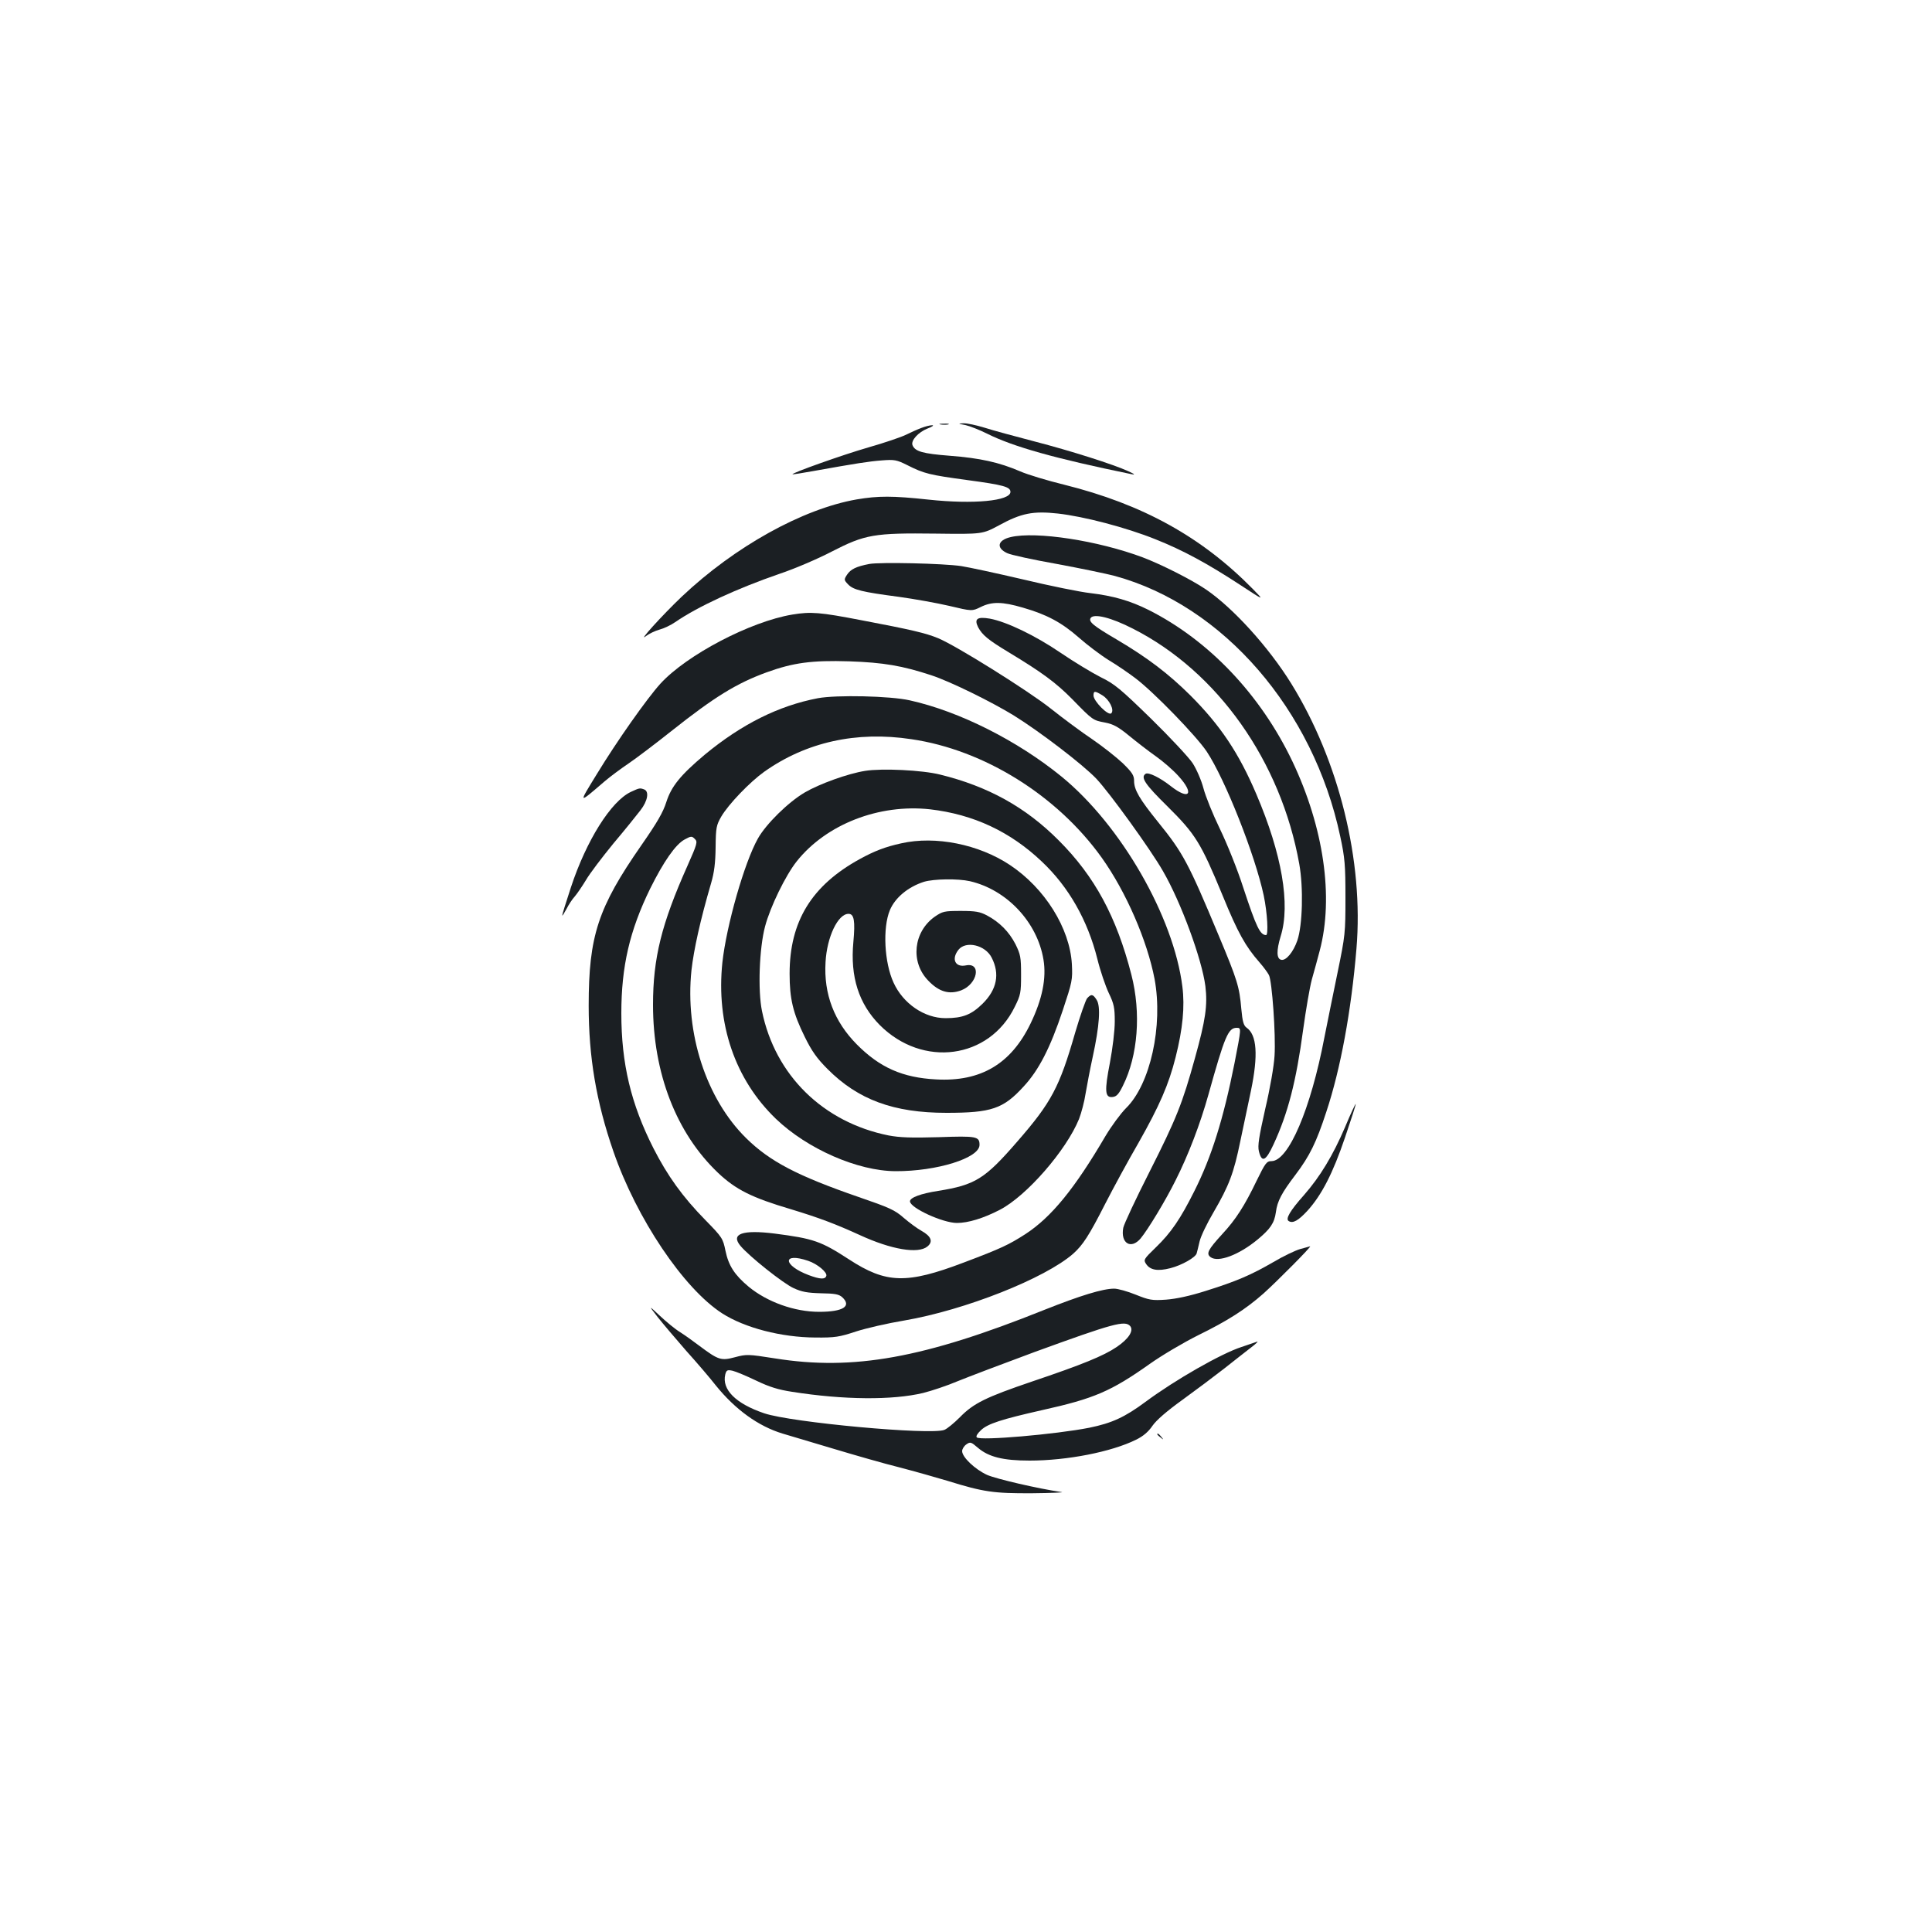 <?xml version="1.0" standalone="no"?>
<!DOCTYPE svg PUBLIC "-//W3C//DTD SVG 20010904//EN"
 "http://www.w3.org/TR/2001/REC-SVG-20010904/DTD/svg10.dtd">
<svg version="1.0" xmlns="http://www.w3.org/2000/svg"
 width="1000pt" height="1000pt" viewBox="0 0 1000 1000"
 preserveAspectRatio="xMidYMid meet">
<g transform="translate(0,1000) scale(0.1,-0.1)"
fill="#1b1f23" stroke="none">
<path d="M4868 7803 c12 -2 30 -2 40 0 9 3 -1 5 -23 4 -22 0 -30 -2 -17 -4z"/>
<path d="M4996 7800 c23 -5 74 -25 114 -45 134 -67 350 -128 745 -209 23 -5
20 -1 -15 15 -76 35 -296 105 -485 154 -99 26 -215 57 -258 71 -43 13 -92 24
-110 23 -30 -1 -29 -2 9 -9z"/>
<path d="M4769 7785 c-19 -7 -55 -23 -79 -35 -24 -12 -112 -42 -196 -66 -132
-38 -399 -133 -392 -139 2 -1 48 6 103 16 229 41 293 51 360 56 64 5 76 3 130
-24 89 -45 115 -51 313 -78 186 -25 222 -35 222 -61 0 -47 -192 -65 -424 -40
-186 20 -260 20 -372 1 -280 -49 -631 -244 -905 -503 -101 -96 -233 -242 -185
-204 16 12 47 27 69 33 23 6 59 23 82 39 116 80 322 175 540 250 78 26 199 78
270 115 173 89 219 97 540 93 240 -3 240 -3 326 43 115 63 176 75 304 61 135
-15 353 -72 505 -133 143 -57 269 -125 443 -239 122 -80 122 -80 62 -19 -265
270 -571 439 -976 540 -86 21 -189 52 -228 69 -109 47 -208 69 -365 81 -140
11 -180 22 -193 55 -9 24 30 67 78 86 24 9 35 17 24 17 -11 0 -36 -6 -56 -14z"/>
<path d="M5231 7220 c-68 -16 -76 -56 -18 -83 18 -9 133 -34 257 -56 124 -23
259 -51 300 -62 561 -153 1028 -692 1167 -1348 24 -111 27 -149 27 -316 0
-184 -1 -196 -41 -390 -23 -110 -53 -261 -68 -335 -71 -372 -186 -640 -274
-640 -25 0 -32 -10 -77 -102 -62 -129 -108 -201 -178 -276 -74 -81 -84 -101
-60 -119 39 -29 146 11 243 91 66 55 87 85 95 142 7 57 31 101 101 193 74 98
108 167 160 326 74 223 129 522 156 845 38 452 -90 971 -337 1371 -117 189
-301 392 -442 488 -75 51 -230 129 -327 166 -232 87 -552 136 -684 105z"/>
<path d="M4500 7081 c-68 -13 -97 -27 -116 -56 -16 -25 -16 -27 6 -50 27 -28
71 -39 261 -64 80 -11 198 -32 262 -47 118 -28 118 -28 163 -6 58 29 112 28
218 -3 125 -36 201 -77 290 -155 43 -38 113 -91 155 -117 42 -25 103 -67 136
-92 95 -71 316 -299 371 -381 96 -145 250 -535 295 -745 19 -91 25 -205 12
-205 -31 1 -50 40 -118 246 -30 94 -85 230 -121 304 -36 74 -74 168 -85 210
-11 42 -36 99 -56 130 -20 30 -117 134 -215 230 -159 155 -189 180 -261 215
-45 23 -138 79 -207 126 -132 90 -280 161 -367 177 -65 11 -82 -1 -60 -45 22
-40 50 -64 156 -128 174 -105 246 -158 331 -244 107 -110 107 -109 170 -121
42 -8 68 -22 124 -68 39 -32 101 -80 138 -106 37 -26 90 -72 117 -102 85 -93
58 -129 -39 -53 -56 44 -115 73 -130 64 -28 -18 -4 -54 113 -169 145 -144 172
-187 286 -463 78 -191 118 -262 190 -344 21 -24 43 -54 49 -66 16 -30 36 -309
29 -418 -3 -52 -23 -168 -48 -274 -33 -147 -40 -191 -33 -220 15 -61 36 -51
76 36 75 162 117 326 153 593 14 102 34 219 45 260 12 41 30 109 41 150 73
276 21 637 -142 980 -165 345 -432 626 -744 783 -96 48 -184 73 -301 87 -54 6
-211 38 -349 71 -137 32 -281 63 -320 69 -95 14 -419 21 -475 11z m1364 -335
c438 -222 766 -686 861 -1218 22 -123 17 -317 -10 -396 -21 -60 -58 -105 -83
-100 -25 5 -26 47 -3 123 51 164 6 425 -126 734 -91 214 -187 357 -342 512
-114 113 -222 195 -381 289 -123 72 -146 92 -135 111 16 25 106 3 219 -55z
m-158 -345 c36 -22 63 -76 46 -93 -15 -15 -92 63 -92 92 0 25 7 25 46 1z"/>
<path d="M4101 6819 c-217 -36 -547 -209 -683 -358 -69 -76 -225 -297 -329
-468 -97 -158 -98 -156 42 -36 27 23 82 64 122 91 40 27 140 103 222 168 223
177 337 247 493 304 138 50 234 63 427 57 178 -6 276 -23 425 -72 98 -32 311
-137 427 -208 137 -85 360 -256 428 -328 68 -72 280 -365 344 -477 94 -162
202 -457 220 -596 12 -100 1 -175 -54 -373 -65 -235 -96 -313 -236 -590 -70
-138 -131 -268 -135 -288 -15 -80 40 -114 90 -55 38 46 129 196 181 301 65
129 127 290 170 444 84 301 102 345 146 345 25 0 24 -1 -11 -182 -58 -291
-119 -486 -208 -663 -72 -144 -121 -216 -200 -292 -62 -60 -64 -64 -50 -85 21
-32 60 -39 126 -22 59 15 131 56 136 77 2 7 9 34 15 61 6 27 39 95 72 151 81
139 105 203 139 369 16 77 41 195 55 261 38 183 31 289 -23 326 -15 11 -21 31
-27 97 -10 115 -20 148 -118 382 -156 374 -184 426 -312 584 -97 120 -125 168
-125 214 0 29 -10 44 -59 92 -33 31 -104 87 -158 124 -54 36 -151 108 -215
159 -119 94 -492 327 -583 364 -63 26 -139 44 -398 93 -212 41 -260 45 -356
29z"/>
<path d="M4233 6386 c-204 -39 -395 -135 -585 -292 -126 -106 -173 -164 -199
-245 -17 -54 -48 -107 -130 -225 -224 -322 -272 -469 -272 -829 0 -266 39
-498 128 -755 120 -347 363 -709 563 -838 117 -75 306 -124 482 -125 103 -1
125 3 210 31 52 17 165 43 250 57 315 54 729 218 875 346 50 45 81 92 166 259
41 80 118 222 172 315 108 191 156 300 192 443 37 147 48 262 35 365 -45 361
-317 835 -625 1087 -228 186 -529 338 -786 395 -101 23 -380 29 -476 11z m484
-212 c377 -55 756 -292 986 -614 126 -177 235 -429 273 -627 45 -242 -22 -546
-148 -669 -27 -27 -75 -92 -106 -144 -160 -273 -280 -420 -415 -508 -86 -55
-123 -73 -319 -147 -295 -112 -401 -109 -593 16 -146 95 -184 108 -385 134
-167 21 -230 -1 -177 -64 45 -54 221 -194 274 -218 43 -20 72 -25 143 -27 71
-1 92 -5 109 -20 51 -47 5 -76 -119 -76 -128 0 -269 51 -365 130 -73 61 -104
109 -120 186 -13 64 -17 70 -103 158 -119 121 -197 230 -270 373 -116 229
-166 437 -166 698 0 243 43 428 149 645 70 141 132 230 179 255 33 18 37 18
52 3 16 -15 13 -25 -38 -140 -134 -300 -178 -477 -178 -719 0 -353 120 -664
337 -870 91 -86 174 -128 377 -188 145 -44 230 -76 357 -134 163 -75 301 -98
349 -59 31 25 20 53 -30 81 -22 12 -64 43 -93 68 -45 40 -75 53 -232 107 -318
110 -460 184 -583 305 -207 204 -317 543 -283 869 12 107 46 261 102 452 16
55 22 104 23 185 1 102 4 114 29 158 38 65 148 179 222 232 217 154 478 212
762 169z m-534 -2700 c48 -16 100 -60 94 -78 -6 -19 -32 -18 -91 4 -135 51
-138 120 -3 74z"/>
<path d="M4478 6010 c-89 -14 -236 -67 -313 -112 -85 -50 -200 -163 -242 -238
-70 -124 -163 -450 -184 -642 -33 -317 65 -605 277 -809 163 -156 423 -270
619 -271 214 -1 435 68 435 136 0 44 -15 47 -211 40 -144 -4 -201 -2 -260 9
-338 68 -587 311 -655 644 -22 106 -14 326 16 438 27 102 106 264 164 337 153
192 426 298 690 269 224 -26 415 -115 579 -271 139 -131 237 -304 287 -504 15
-61 42 -140 59 -176 27 -56 31 -76 31 -147 0 -48 -11 -138 -25 -213 -29 -148
-26 -183 14 -178 20 2 32 15 53 58 78 156 95 377 44 575 -77 300 -190 509
-376 695 -171 172 -366 280 -615 341 -92 23 -300 33 -387 19z"/>
<path d="M4665 5635 c-83 -18 -139 -40 -214 -81 -250 -137 -364 -323 -364
-594 0 -129 17 -203 79 -328 35 -71 61 -109 117 -165 158 -159 342 -227 616
-227 233 0 294 21 399 136 79 85 138 200 203 395 49 148 51 157 47 239 -11
186 -140 393 -321 513 -161 107 -385 152 -562 112z m355 -196 c191 -44 349
-212 381 -406 16 -96 -6 -205 -67 -331 -101 -209 -258 -302 -489 -289 -173 9
-291 61 -410 181 -117 118 -172 261 -162 426 7 130 64 250 119 250 29 0 35
-37 25 -146 -17 -180 28 -320 137 -430 222 -222 566 -176 698 94 31 62 33 74
33 167 0 91 -3 105 -29 158 -33 64 -82 114 -148 149 -36 19 -59 23 -135 23
-86 0 -94 -2 -135 -30 -110 -78 -127 -234 -34 -330 56 -59 109 -74 171 -51 86
33 106 146 24 129 -55 -11 -76 33 -38 81 38 48 139 25 172 -41 43 -84 27 -165
-47 -238 -58 -57 -103 -75 -192 -75 -110 0 -220 76 -269 184 -48 104 -57 284
-19 375 27 65 95 121 177 147 51 15 175 17 237 3z"/>
<path d="M5627 4833 c-8 -10 -36 -90 -62 -178 -81 -282 -123 -361 -299 -563
-169 -195 -218 -225 -410 -256 -91 -14 -146 -35 -146 -54 0 -34 170 -112 243
-112 58 0 137 24 222 68 139 72 344 308 410 470 12 31 28 91 34 132 7 41 23
126 37 190 35 161 42 262 20 295 -19 30 -28 31 -49 8z"/>
<path d="M3265 5901 c-102 -48 -230 -251 -310 -494 -25 -76 -45 -140 -45 -145
1 -4 10 11 22 33 11 22 30 51 43 65 12 14 38 52 58 85 19 33 83 117 141 188
59 70 122 148 141 173 38 49 46 98 19 108 -22 8 -24 8 -69 -13z"/>
<path d="M6962 4166 c-63 -147 -129 -256 -212 -351 -74 -83 -97 -124 -80 -135
22 -14 50 2 98 54 73 81 131 193 194 379 32 94 57 171 55 173 -1 2 -27 -52
-55 -120z"/>
<path d="M6730 3535 c-25 -7 -88 -37 -140 -68 -118 -68 -191 -99 -350 -149
-82 -26 -152 -41 -205 -45 -73 -5 -87 -2 -157 26 -42 17 -92 31 -111 31 -59 0
-176 -36 -362 -110 -623 -250 -988 -316 -1394 -251 -140 22 -147 22 -207 6
-72 -19 -85 -15 -184 59 -30 23 -75 55 -100 71 -25 15 -72 54 -104 84 -60 56
-60 56 -12 -6 26 -33 93 -112 148 -175 56 -62 125 -143 153 -179 101 -125 220
-211 345 -249 36 -11 155 -46 265 -79 110 -33 263 -77 340 -96 77 -20 190 -52
250 -70 187 -58 238 -65 438 -64 100 1 169 4 152 6 -123 18 -338 68 -386 89
-63 29 -129 92 -129 123 0 11 10 27 22 35 20 14 24 13 60 -18 55 -47 130 -66
267 -66 194 0 424 45 551 108 37 18 64 41 85 72 20 29 74 76 156 135 69 50
165 122 215 161 49 39 112 88 139 109 28 21 41 35 30 30 -11 -4 -47 -16 -79
-27 -103 -33 -342 -169 -497 -284 -108 -80 -174 -110 -291 -134 -173 -34 -564
-68 -582 -50 -6 6 3 20 22 38 35 33 107 56 315 103 270 60 357 97 559 240 62
44 174 110 248 147 155 76 247 135 340 217 69 62 252 246 241 244 -3 -1 -26
-7 -51 -14z m-880 -399 c19 -24 -8 -66 -70 -108 -68 -46 -178 -91 -439 -179
-238 -81 -302 -112 -373 -185 -29 -29 -65 -59 -80 -65 -69 -28 -792 38 -933
86 -147 50 -220 123 -201 201 6 22 10 25 38 19 17 -4 72 -27 122 -51 69 -33
114 -47 186 -58 267 -42 519 -44 678 -6 44 11 125 38 179 61 54 22 233 90 398
151 409 149 468 165 495 134z"/>
<path d="M5990 2576 c0 -2 8 -10 18 -17 15 -13 16 -12 3 4 -13 16 -21 21 -21
13z"/>
</g>
</svg>
